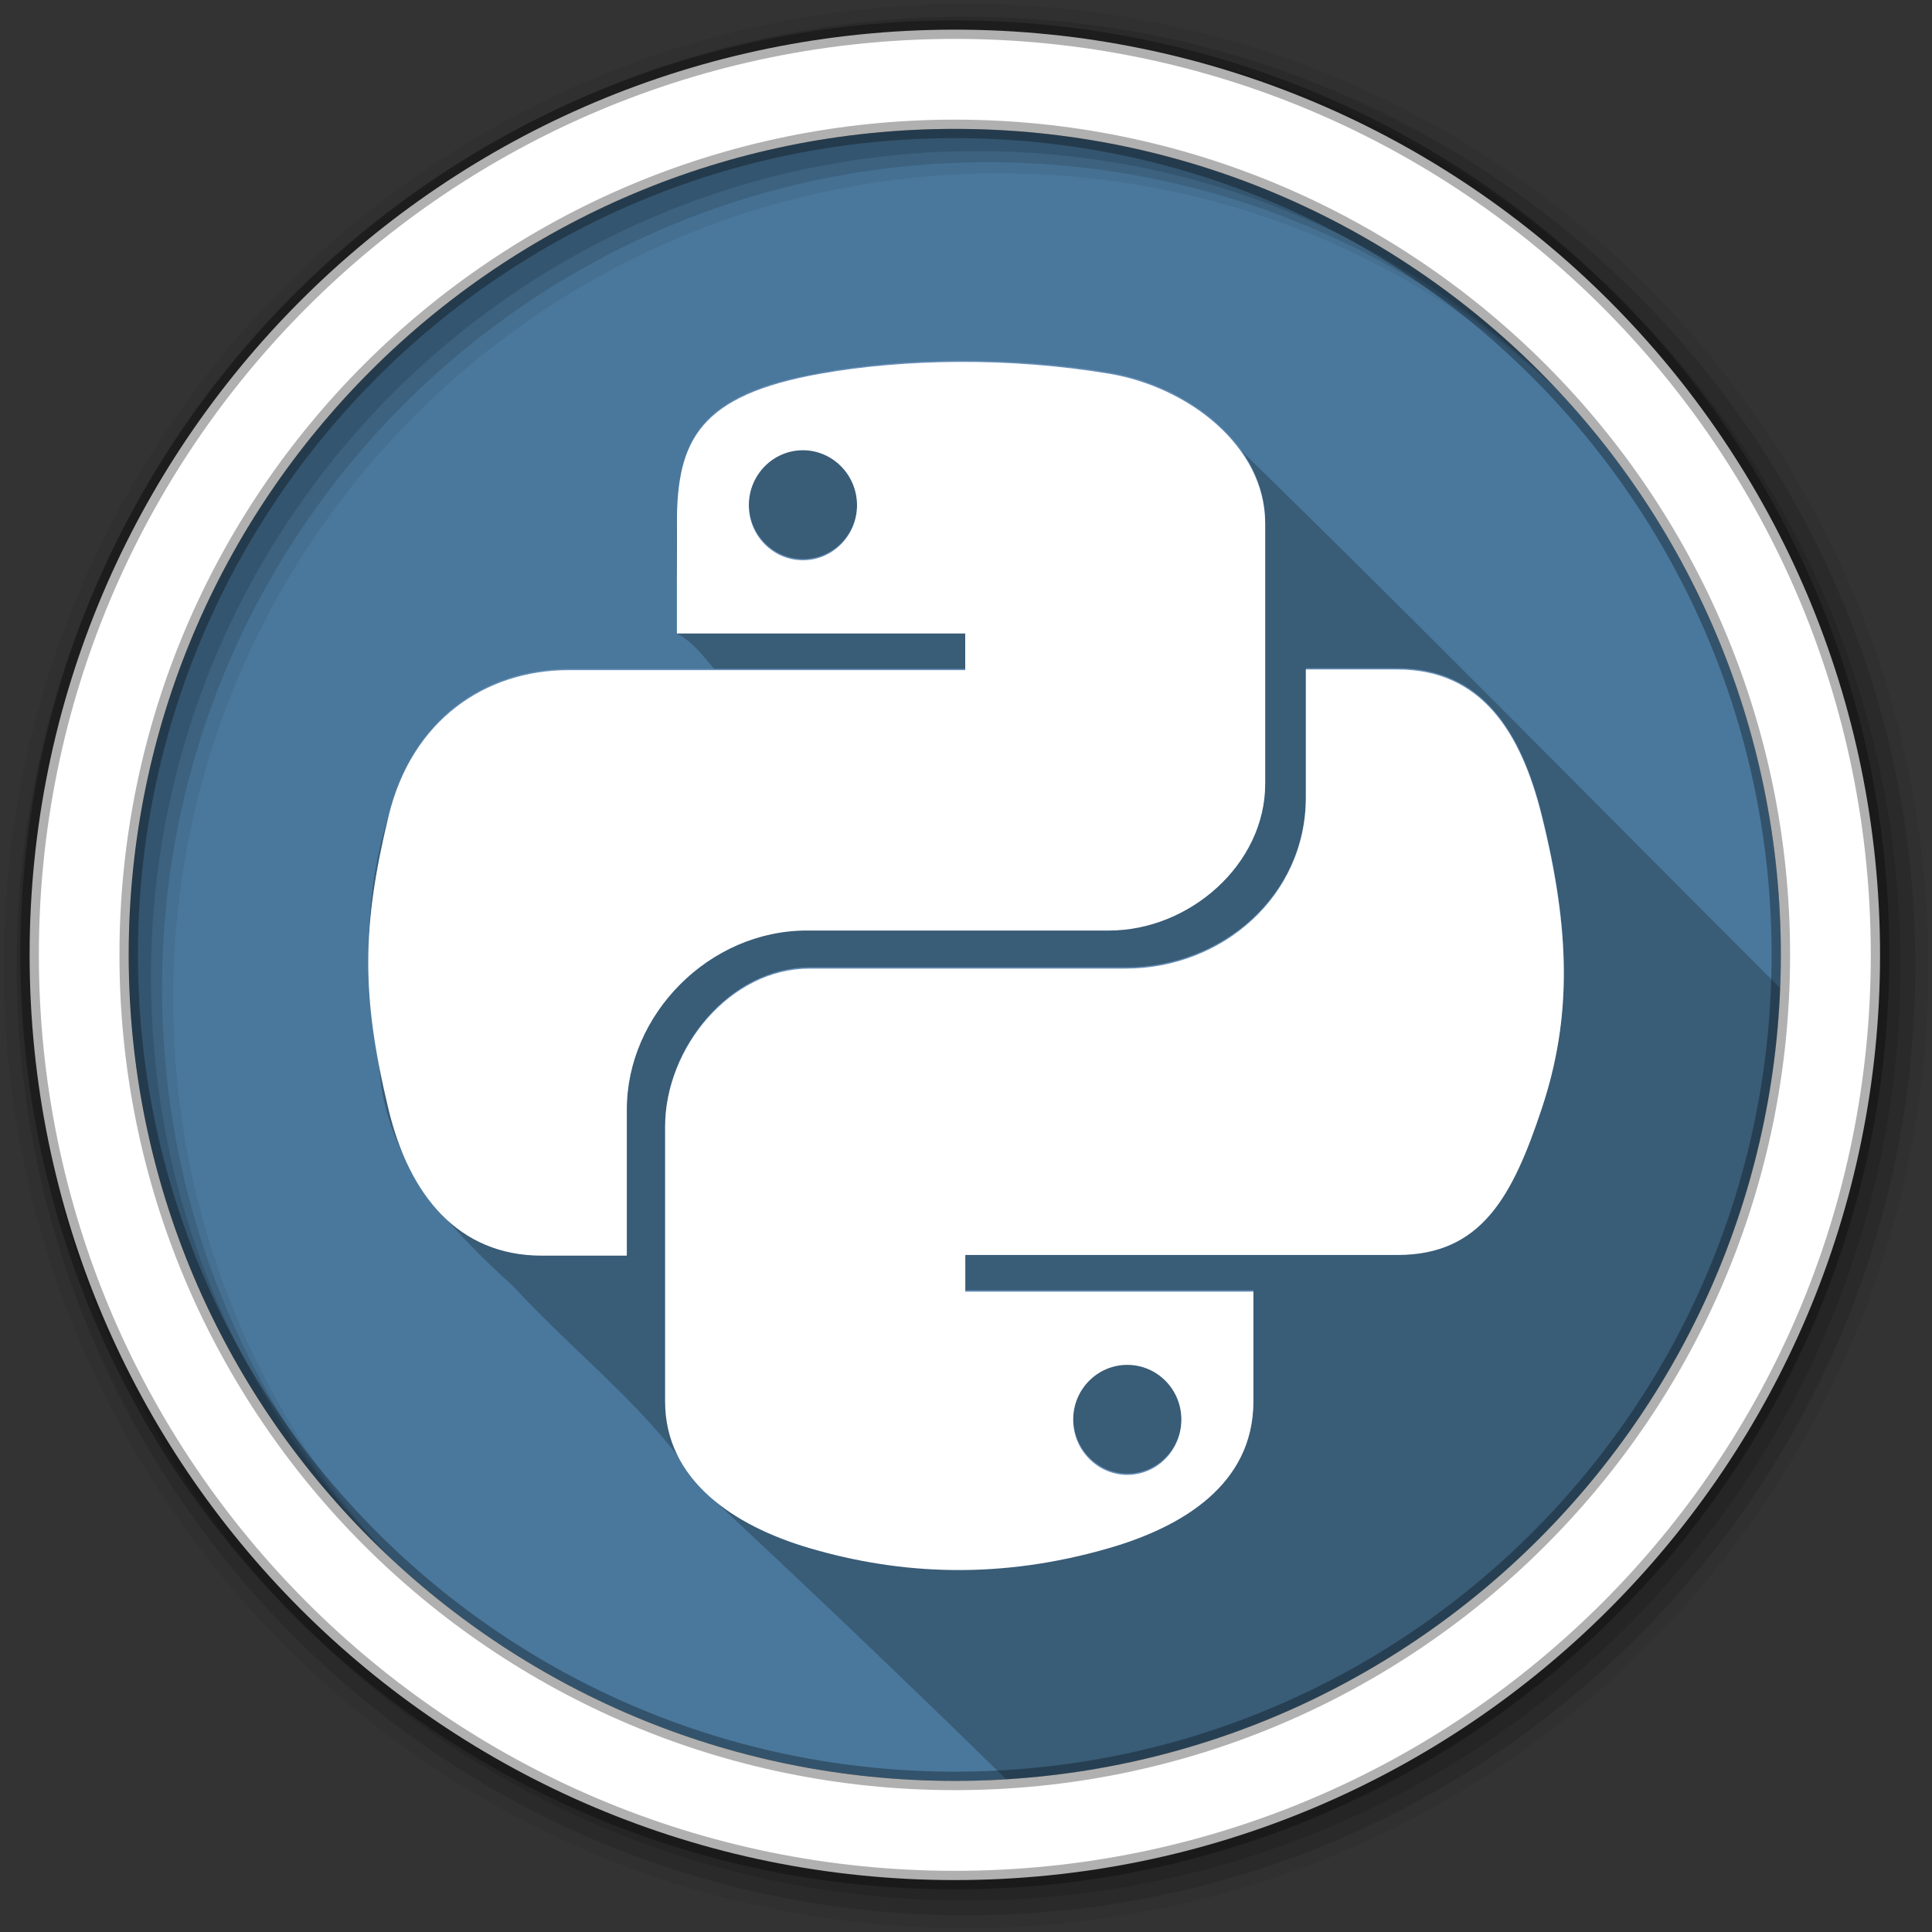 <svg xmlns="http://www.w3.org/2000/svg" xmlns:svg="http://www.w3.org/2000/svg" id="svg2" width="100%" height="100%" version="1.1" viewBox="0 0 512 512"><rect x="0" y="0" width="512" height="512" fill="#333333" stroke="none"/><path style="fill:#4a789c;fill-rule:evenodd" id="path4" d="m 471.95,253.05 c 0,120.9 -98.01,218.9 -218.9,218.9 -120.9,0 -218.9,-98.01 -218.9,-218.9 0,-120.9 98.01,-218.9 218.9,-218.9 120.9,0 218.9,98.01 218.9,218.9"/><path style="fill-opacity:.235" id="path6" d="m 254.09,95.91 c -23.96,2.01 -56.24,-0.719 -71.16,22.09 -6.04,15.872 -2.684,33.27 -3.563,49.875 4.22,2.216 6.939,5.936 9.906,9.406 -24.553,2.256 -55.612,-6.267 -74.41,15.656 -18.861,25.24 -19.627,60.24 -14.313,90.22 1.557,24.509 18.453,42.29 35.563,57.813 16.262,17.765 36.23,32.619 49.19,52.938 27.423,25.535 54.56,51.36 81.31,77.59 111.66,-6.839 200.68,-97.36 205.13,-209.66 -51,-50.895 -101.44,-102.43 -153.19,-152.5 C 300.123,95.869 275.811,96.752 254.083,95.9"/><g style="fill-rule:evenodd" id="g8"><path style="fill-opacity:.067" id="path10" d="M 256,1 C 115.17,1 1,115.17 1,256 1,396.83 115.17,511 256,511 396.83,511 511,396.83 511,256 511,115.17 396.83,1 256,1 m 8.827,44.931 c 120.9,0 218.9,98 218.9,218.9 0,120.9 -98,218.9 -218.9,218.9 -120.9,0 -218.93,-98 -218.93,-218.9 0,-120.9 98.03,-218.9 218.93,-218.9"/><g style="fill-opacity:.129" id="g12"><path id="path14" d="m 256,4.433 c -138.94,0 -251.57,112.63 -251.57,251.57 0,138.94 112.63,251.57 251.57,251.57 138.94,0 251.57,-112.63 251.57,-251.57 C 507.57,117.063 394.94,4.433 256,4.433 m 5.885,38.556 c 120.9,0 218.9,98 218.9,218.9 0,120.9 -98,218.9 -218.9,218.9 -120.9,0 -218.93,-98 -218.93,-218.9 0,-120.9 98.03,-218.9 218.93,-218.9"/><path id="path16" d="m 256,8.356 c -136.77,0 -247.64,110.87 -247.64,247.64 0,136.77 110.87,247.64 247.64,247.64 136.77,0 247.64,-110.87 247.64,-247.64 C 503.64,119.226 392.77,8.356 256,8.356 m 2.942,31.691 c 120.9,0 218.9,98 218.9,218.9 0,120.9 -98,218.9 -218.9,218.9 -120.9,0 -218.93,-98 -218.93,-218.9 0,-120.9 98.03,-218.9 218.93,-218.9"/></g><path style="fill:#fff;stroke:#000;stroke-width:4.904;stroke-opacity:.31" id="path18" d="m 253.04,7.859 c -135.42,0 -245.19,109.78 -245.19,245.19 0,135.42 109.78,245.19 245.19,245.19 135.42,0 245.19,-109.78 245.19,-245.19 0,-135.42 -109.78,-245.19 -245.19,-245.19 z m 0,26.297 c 120.9,0 218.9,98 218.9,218.9 0,120.9 -98,218.9 -218.9,218.9 -120.9,0 -218.93,-98 -218.93,-218.9 0,-120.9 98.03,-218.9 218.93,-218.9 z"/></g><g style="fill:#658db6" id="g66" transform="matrix(2.85,0,0,2.85,591.84,-2816.55)"><path id="path68" d="m -118.49,1021.8 c -4.584,0.021 -8.961,0.412 -12.812,1.094 -11.346,2 -13.406,6.2 -13.406,13.938 v 10.219 h 26.812 v 3.406 h -26.812 -10.06 c -7.792,0 -14.616,4.684 -16.75,13.594 -2.462,10.213 -2.571,16.586 0,27.25 1.906,7.938 6.458,13.594 14.25,13.594 h 7.902 v -13.567 c 0,-8.85 7.657,-16.656 16.75,-16.656 h 28.1 c 7.455,0 14.504,-6.138 14.504,-13.625 v -24.21 c 0,-7.266 -7.228,-12.725 -14.504,-13.938 -4.606,-0.767 -9.385,-1.115 -13.969,-1.094 z m -14.5,8.219 c 2.769,0 5.03,2.299 5.03,5.125 0,2.816 -2.262,5.094 -5.03,5.094 -2.78,0 -5.03,-2.277 -5.03,-5.094 0,-2.826 2.252,-5.125 5.03,-5.125"/><path id="path70" d="m -86.23,1050.4 v 11.906 c 0,9.231 -7.826,15.902 -16.75,15.902 h -29.415 c -7.336,0 -13.406,7.376 -13.406,14.722 v 25.531 c 0,7.266 6.319,11.54 13.406,13.625 8.487,2.496 17.724,2.947 27.879,0 6.75,-1.954 13.406,-5.888 13.406,-13.625 v -10.219 h -26.781 v -3.406 h 26.781 13.406 c 7.793,0 10.696,-5.435 13.406,-13.594 2.799,-8.399 2.68,-16.476 0,-27.25 -1.926,-7.757 -5.604,-13.594 -13.406,-13.594 z m -16.599,64.66 c 2.779,0 5.03,2.277 5.03,5.094 0,2.826 -2.252,5.125 -5.03,5.125 -2.77,0 -5.03,-2.299 -5.03,-5.125 0,-2.816 2.262,-5.094 5.03,-5.094"/></g><path style="fill:#fff" id="path72" d="m 254.1,95.91 c -13.07,0.06 -25.518,1.16 -36.495,3.102 -32.34,5.713 -38.22,17.688 -38.22,39.744 v 29.12 h 76.41 v 9.716 h -76.41 -28.681 c -22.21,0 -41.651,13.351 -47.733,38.749 -7.02,29.11 -7.328,47.28 0,77.67 5.432,22.625 18.41,38.748 40.622,38.748 h 22.506 v -38.69 c 0,-25.23 21.816,-47.47 47.733,-47.47 h 80.1 c 21.249,0 41.35,-17.496 41.35,-38.836 v -69.01 c 0,-20.711 -20.613,-36.26 -41.35,-39.714 -13.13,-2.185 -26.766,-3.192 -39.831,-3.131 m -41.32,23.413 c 7.894,0 14.34,6.548 14.34,14.604 0,8.03 -6.446,14.545 -14.34,14.545 -7.922,0 -14.34,-6.518 -14.34,-14.545 0,-8.06 6.418,-14.604 14.34,-14.604 m 133.28,58.09 v 33.949 c 0,26.31 -22.297,45.33 -47.733,45.33 h -83.85 c -20.909,0 -38.22,21 -38.22,41.939 v 72.79 c 0,20.712 18.02,32.893 38.22,38.836 24.19,7.113 50.51,8.399 79.46,0 19.24,-5.571 38.22,-16.782 38.22,-38.836 v -29.12 h -76.36 v -9.716 h 76.36 38.19 c 22.21,0 30.497,-15.494 38.22,-38.748 7.979,-23.94 7.639,-46.963 0,-77.67 -5.489,-22.11 -15.983,-38.749 -38.22,-38.749 h -24.291 m -47.32,184.29 c 7.922,0 14.34,6.489 14.34,14.516 0,8.06 -6.418,14.633 -14.34,14.633 -7.894,0 -14.34,-6.577 -14.34,-14.633 0,-8.03 6.446,-14.516 14.34,-14.516"/></svg>